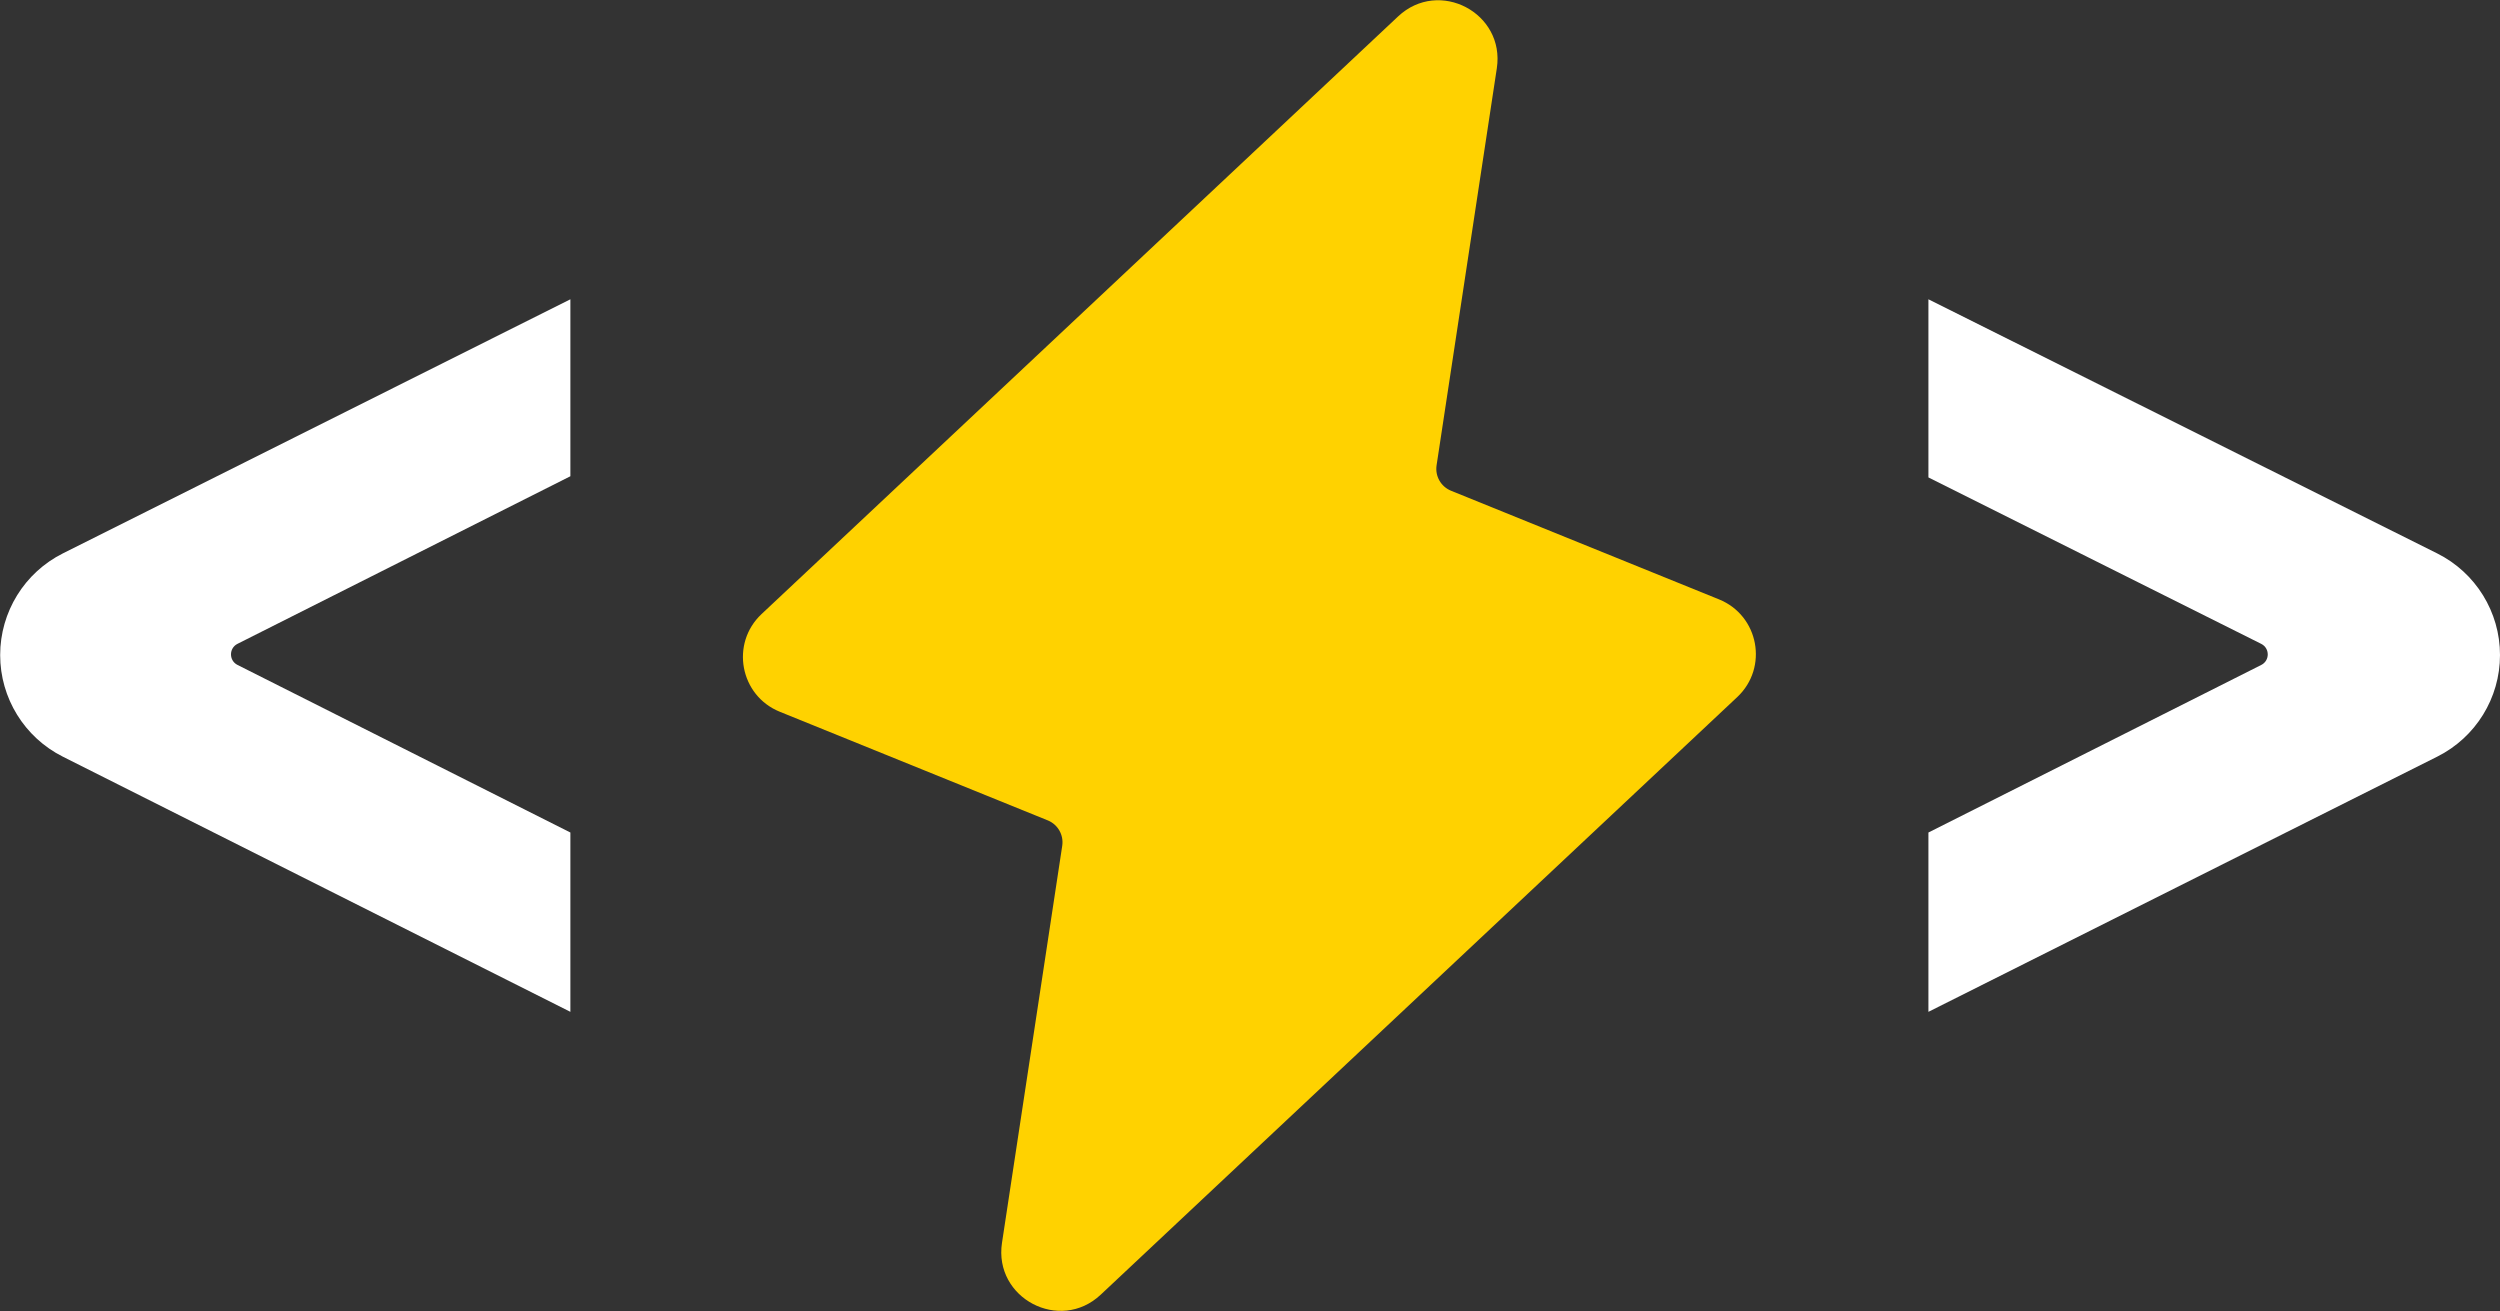 <svg width="738" height="387" viewBox="0 0 738 387" fill="none" xmlns="http://www.w3.org/2000/svg">
<rect x="0" y="0" width="738" height="387" fill="#333333" stroke="none"/>
<path d="M168.377 298.694L18.545 223.367C7.205 217.666 0.049 206.059 0.049 193.367C0.049 180.655 7.227 169.033 18.594 163.342L168.377 88.35V140.588L70.106 190.062C67.55 191.349 67.55 194.998 70.106 196.285L168.377 245.759V298.694Z" fill="white"/>
<path d="M224.814 181.267L412.718 4.85C424.775 -6.47 444.342 3.811 441.861 20.162L424.078 137.365C423.594 140.552 425.361 143.656 428.349 144.867L507.455 176.937C519.231 181.711 522.097 197.08 512.833 205.777L324.929 382.193C312.872 393.513 293.306 383.233 295.787 366.882L313.569 249.679C314.053 246.491 312.286 243.388 309.299 242.177L230.192 210.107C218.416 205.333 215.55 189.964 224.814 181.267Z" fill="#FFD200"/>
<path d="M569.27 298.694V245.759L667.521 196.295C670.081 195.007 670.076 191.35 667.512 190.068L569.27 140.936V88.35L719.445 163.359C730.816 169.039 738 180.657 738 193.367C738 206.057 730.838 217.66 719.495 223.35L569.27 298.694Z" fill="white"/>
</svg>
